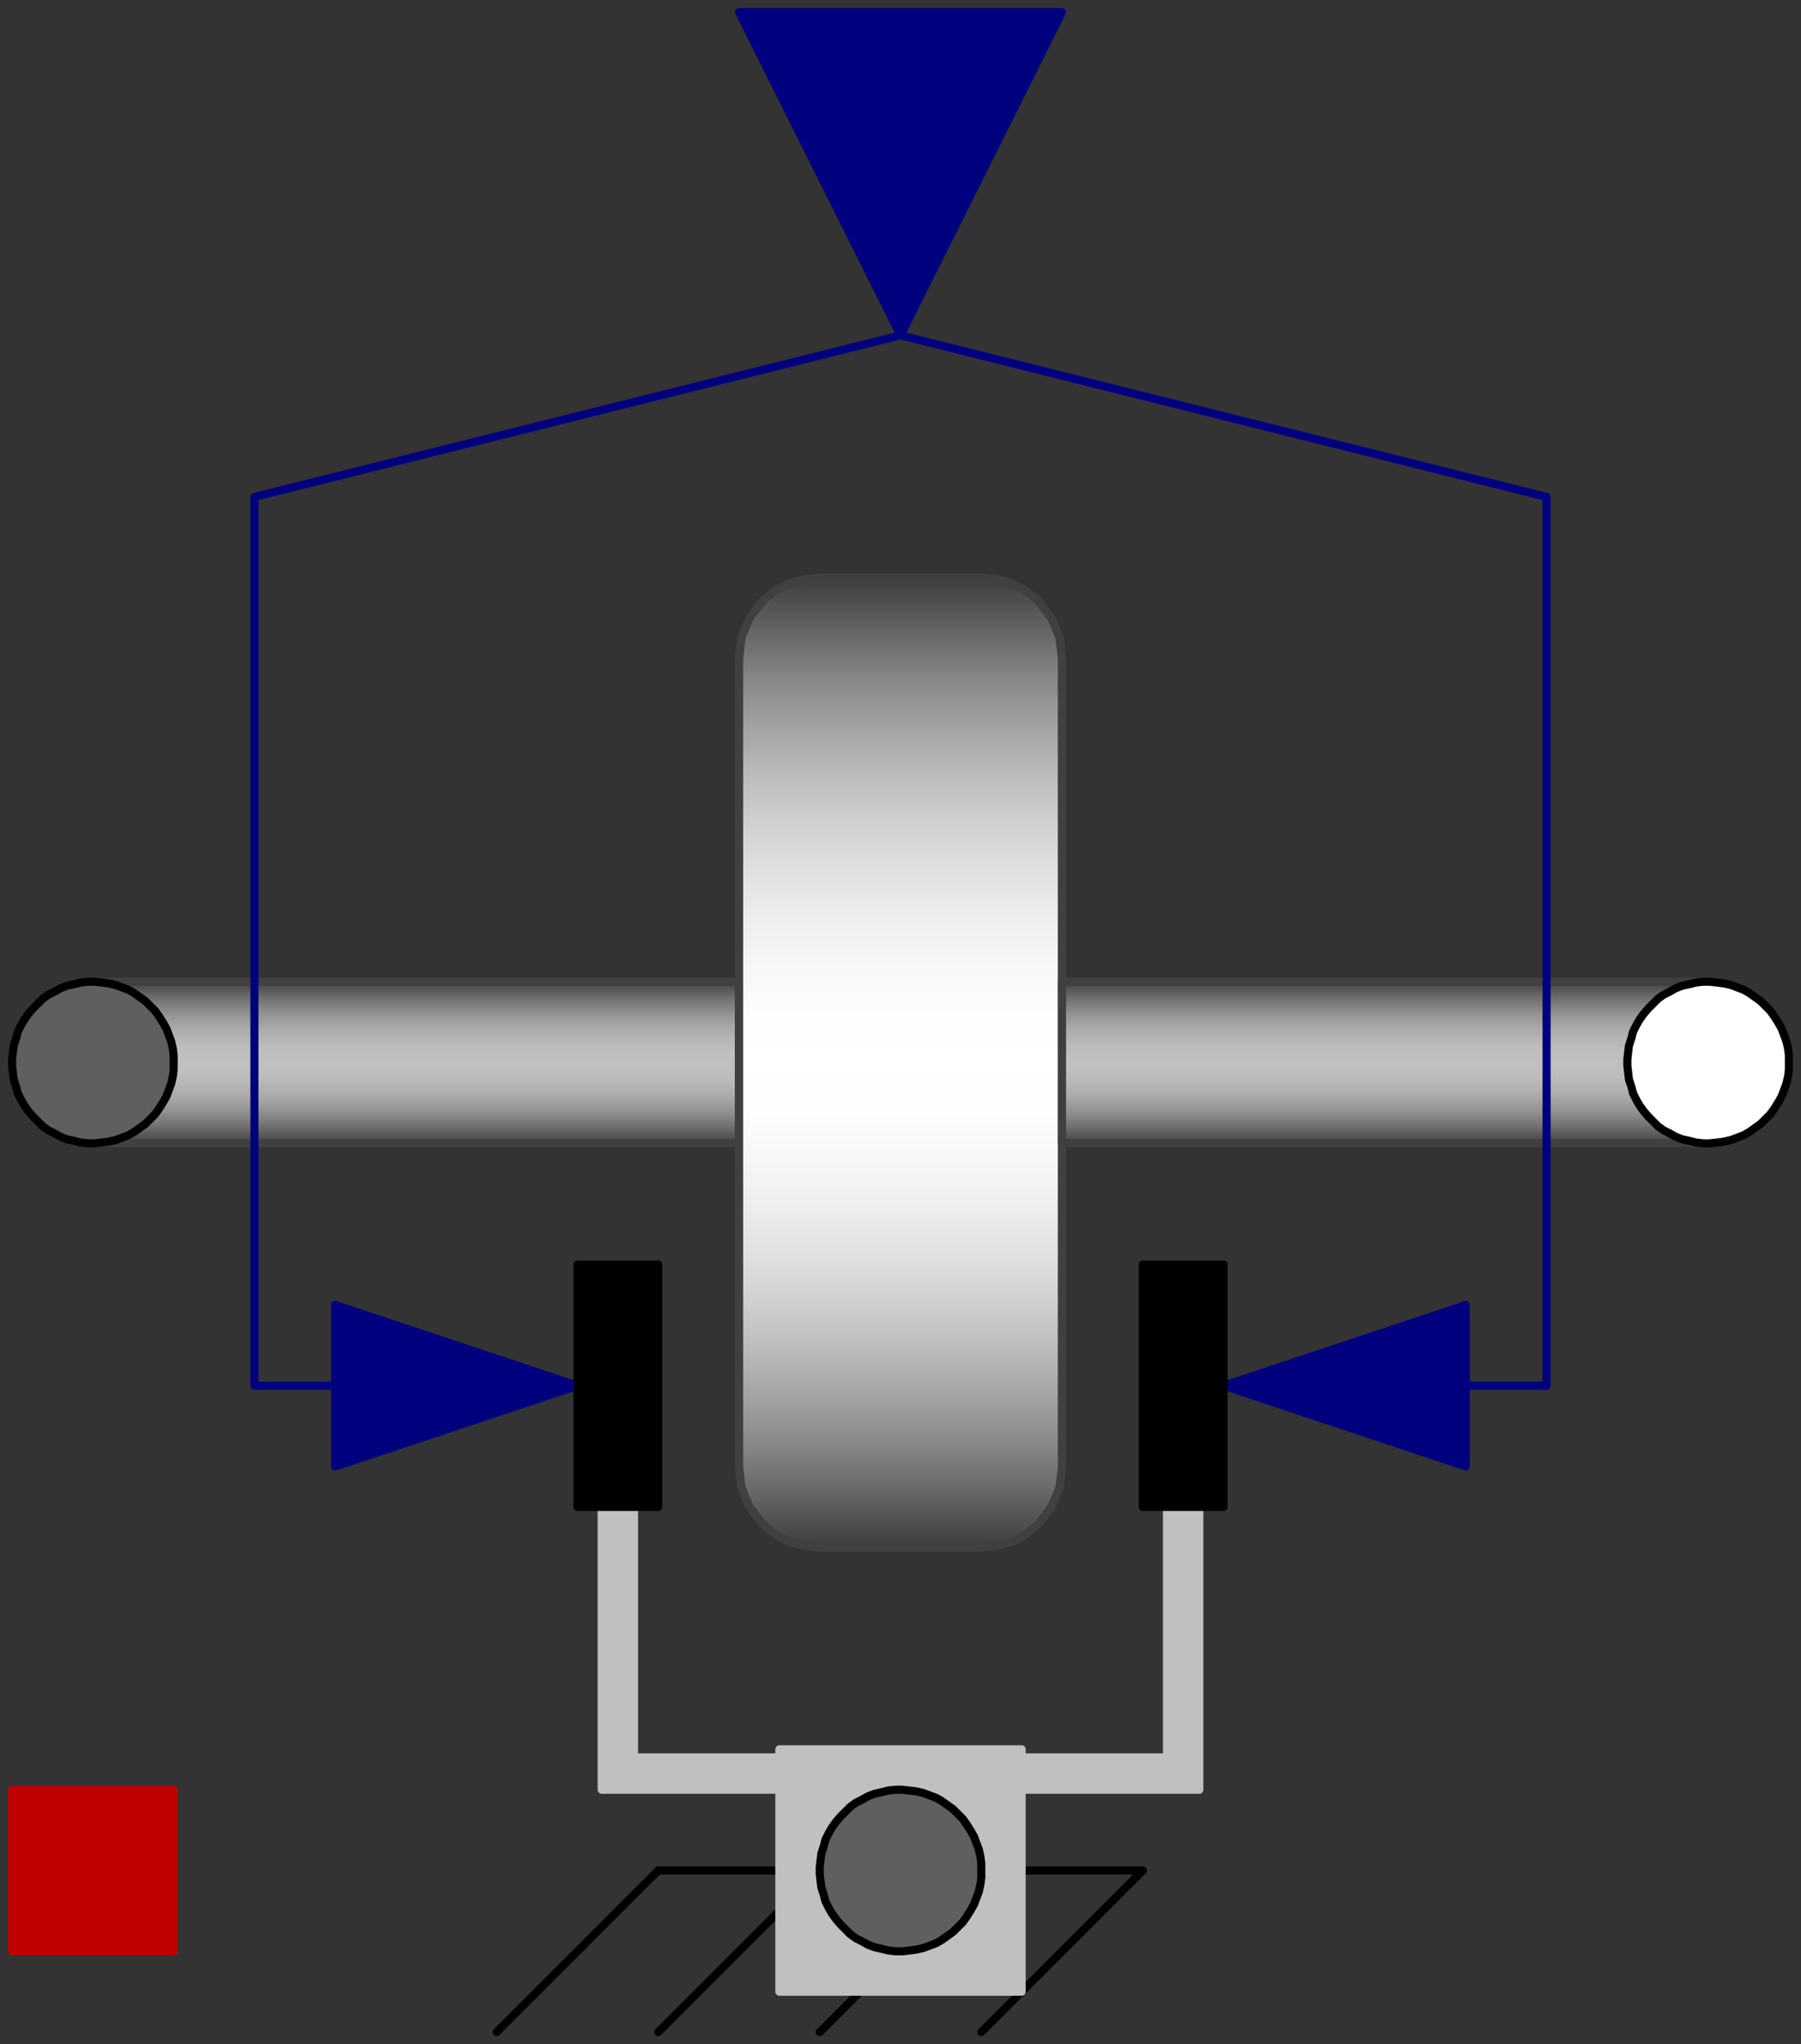 <svg width="223" height="253" xmlns="http://www.w3.org/2000/svg" xmlns:xlink="http://www.w3.org/1999/xlink">
	<rect width="100%" height="100%" fill="#333333" stroke="none"/>
	<g id="Modelica.Mechanics.Rotational.Components.Brake" class="component">
		<polyline points="61.5,251.5 81.5,231.5" fill-opacity="0" stroke="#000000" stroke-width="1.0" stroke-linecap="round" stroke-linejoin="round" />
		<polyline points="81.5,251.5 101.5,231.5" fill-opacity="0" stroke="#000000" stroke-width="1.0" stroke-linecap="round" stroke-linejoin="round" />
		<polyline points="101.5,251.5 121.5,231.5" fill-opacity="0" stroke="#000000" stroke-width="1.0" stroke-linecap="round" stroke-linejoin="round" />
		<polyline points="121.5,251.5 141.5,231.5" fill-opacity="0" stroke="#000000" stroke-width="1.0" stroke-linecap="round" stroke-linejoin="round" />
		<polyline points="81.5,231.5 141.5,231.5" fill-opacity="0" stroke="#000000" stroke-width="1.0" stroke-linecap="round" stroke-linejoin="round" />
		<polygon points="74.5,186.5 74.5,221.5 148.5,221.5 148.5,186.5 144.5,186.5 144.5,217.5 78.5,217.5 78.5,186.5" fill="#C0C0C0" stroke="#C0C0C0" stroke-width="1.0" stroke-linecap="round" stroke-linejoin="round" />
		<defs>
			<linearGradient id="cyl8" x1="0" y1="0" x2="0" y2="1">
				<stop offset="0%" stop-color="#404040" />
				<stop offset="5%" stop-color="#585858" />
				<stop offset="10%" stop-color="#6E6E6E" />
				<stop offset="15%" stop-color="#818181" />
				<stop offset="20%" stop-color="#929292" />
				<stop offset="25%" stop-color="#A0A0A0" />
				<stop offset="30%" stop-color="#ACACAC" />
				<stop offset="35%" stop-color="#B4B4B4" />
				<stop offset="40%" stop-color="#BBBBBB" />
				<stop offset="45%" stop-color="#BFBFBF" />
				<stop offset="50%" stop-color="#C0C0C0" />
				<stop offset="55%" stop-color="#BFBFBF" />
				<stop offset="60%" stop-color="#BBBBBB" />
				<stop offset="65%" stop-color="#B4B4B4" />
				<stop offset="70%" stop-color="#ACACAC" />
				<stop offset="75%" stop-color="#A0A0A0" />
				<stop offset="80%" stop-color="#929292" />
				<stop offset="85%" stop-color="#818181" />
				<stop offset="90%" stop-color="#6E6E6E" />
				<stop offset="95%" stop-color="#585858" />
				<stop offset="100%" stop-color="#404040" />
			</linearGradient>
		</defs>
		<polygon points="11.5,141.5 91.5,141.5 91.5,121.5 11.5,121.5" fill="url(#cyl8)" stroke="#404040" stroke-width="1.0" stroke-linecap="round" stroke-linejoin="round" />
		<defs>
			<linearGradient id="cyl9" x1="0" y1="0" x2="0" y2="1">
				<stop offset="0%" stop-color="#404040" />
				<stop offset="5%" stop-color="#646464" />
				<stop offset="10%" stop-color="#858585" />
				<stop offset="15%" stop-color="#A1A1A1" />
				<stop offset="20%" stop-color="#BABABA" />
				<stop offset="25%" stop-color="#CFCFCF" />
				<stop offset="30%" stop-color="#E0E0E0" />
				<stop offset="35%" stop-color="#EEEEEE" />
				<stop offset="40%" stop-color="#F7F7F7" />
				<stop offset="45%" stop-color="#FDFDFD" />
				<stop offset="50%" stop-color="#FFFFFF" />
				<stop offset="55%" stop-color="#FDFDFD" />
				<stop offset="60%" stop-color="#F7F7F7" />
				<stop offset="65%" stop-color="#EEEEEE" />
				<stop offset="70%" stop-color="#E0E0E0" />
				<stop offset="75%" stop-color="#CFCFCF" />
				<stop offset="80%" stop-color="#BABABA" />
				<stop offset="85%" stop-color="#A1A1A1" />
				<stop offset="90%" stop-color="#858585" />
				<stop offset="95%" stop-color="#646464" />
				<stop offset="100%" stop-color="#404040" />
			</linearGradient>
		</defs>
		<polygon points="94.4,188.6 96.0,189.9 97.7,190.8 99.5,191.3 101.5,191.5 101.5,191.5 106.1,191.5 111.5,191.5 111.5,191.5 116.9,191.5 121.5,191.5 121.5,191.5 123.5,191.3 125.3,190.8 127.0,189.9 128.6,188.6 128.6,188.6 130.2,186.5 131.2,184.1 131.5,181.5 131.5,181.5 131.5,166.9 131.5,131.5 131.5,131.5 131.5,96.1 131.5,81.5 131.5,81.5 131.2,78.9 130.2,76.5 128.6,74.4 128.6,74.4 127.0,73.1 125.3,72.2 123.5,71.7 121.5,71.5 121.5,71.5 116.9,71.5 111.5,71.5 111.5,71.5 106.1,71.5 101.5,71.5 101.5,71.5 99.5,71.7 97.7,72.2 96.0,73.1 94.4,74.4 94.4,74.4 92.8,76.5 91.8,78.9 91.5,81.5 91.5,81.5 91.5,96.1 91.5,131.5 91.5,131.5 91.5,166.9 91.5,181.5 91.5,181.5 91.8,184.1 92.8,186.5" fill="url(#cyl9)" stroke="#404040" stroke-width="1.0" stroke-linecap="round" stroke-linejoin="round" />
		<polygon points="94.4,188.6 96.0,189.9 97.7,190.8 99.5,191.3 101.5,191.5 101.5,191.5 106.1,191.5 111.5,191.5 111.5,191.5 116.9,191.5 121.5,191.5 121.5,191.5 123.5,191.3 125.3,190.8 127.0,189.9 128.6,188.6 128.6,188.6 130.2,186.5 131.2,184.1 131.5,181.5 131.5,181.5 131.5,166.9 131.5,131.5 131.5,131.5 131.5,96.1 131.5,81.5 131.5,81.5 131.2,78.9 130.2,76.5 128.6,74.4 128.6,74.4 127.0,73.1 125.3,72.2 123.5,71.7 121.5,71.5 121.5,71.5 116.9,71.5 111.5,71.5 111.5,71.5 106.1,71.5 101.5,71.5 101.5,71.5 99.5,71.7 97.7,72.2 96.0,73.1 94.4,74.4 94.4,74.4 92.8,76.5 91.8,78.9 91.5,81.5 91.5,81.5 91.5,96.1 91.5,131.5 91.5,131.5 91.5,166.9 91.5,181.5 91.5,181.5 91.8,184.1 92.8,186.5" fill-opacity="0" stroke="#404040" stroke-width="1.0" stroke-linecap="round" stroke-linejoin="round" />
		<defs>
			<linearGradient id="cyl11" x1="0" y1="0" x2="0" y2="1">
				<stop offset="0%" stop-color="#404040" />
				<stop offset="5%" stop-color="#585858" />
				<stop offset="10%" stop-color="#6E6E6E" />
				<stop offset="15%" stop-color="#818181" />
				<stop offset="20%" stop-color="#929292" />
				<stop offset="25%" stop-color="#A0A0A0" />
				<stop offset="30%" stop-color="#ACACAC" />
				<stop offset="35%" stop-color="#B4B4B4" />
				<stop offset="40%" stop-color="#BBBBBB" />
				<stop offset="45%" stop-color="#BFBFBF" />
				<stop offset="50%" stop-color="#C0C0C0" />
				<stop offset="55%" stop-color="#BFBFBF" />
				<stop offset="60%" stop-color="#BBBBBB" />
				<stop offset="65%" stop-color="#B4B4B4" />
				<stop offset="70%" stop-color="#ACACAC" />
				<stop offset="75%" stop-color="#A0A0A0" />
				<stop offset="80%" stop-color="#929292" />
				<stop offset="85%" stop-color="#818181" />
				<stop offset="90%" stop-color="#6E6E6E" />
				<stop offset="95%" stop-color="#585858" />
				<stop offset="100%" stop-color="#404040" />
			</linearGradient>
		</defs>
		<polygon points="131.5,141.5 211.5,141.5 211.5,121.5 131.5,121.5" fill="url(#cyl11)" stroke="#404040" stroke-width="1.0" stroke-linecap="round" stroke-linejoin="round" />
		<polygon points="151.5,171.5 181.5,161.5 181.5,181.5" fill="#00007F" stroke="#00007F" stroke-width="1.0" stroke-linecap="round" stroke-linejoin="round" />
		<polygon points="141.5,186.5 151.5,186.5 151.5,156.5 141.5,156.5" fill="#000000" stroke="#000000" stroke-width="1.0" stroke-linecap="round" stroke-linejoin="round" />
		<polygon points="71.5,171.5 41.5,161.5 41.5,181.5" fill="#00007F" stroke="#00007F" stroke-width="1.0" stroke-linecap="round" stroke-linejoin="round" />
		<polygon points="71.5,186.5 81.5,186.5 81.5,156.5 71.5,156.5" fill="#000000" stroke="#000000" stroke-width="1.0" stroke-linecap="round" stroke-linejoin="round" />
		<polyline points="111.5,41.5 191.5,61.5 191.5,171.5 181.5,171.5" fill-opacity="0" stroke="#00007F" stroke-width="1.0" stroke-linecap="round" stroke-linejoin="round" />
		<polyline points="111.5,41.5 31.5,61.5 31.5,171.5 41.5,171.5" fill-opacity="0" stroke="#00007F" stroke-width="1.0" stroke-linecap="round" stroke-linejoin="round" />
		<g id="flange_a" class="port">
			<polygon points="21.5,131.5 21.5,130.6 21.4,129.8 21.2,128.9 20.9,128.1 20.6,127.3 20.2,126.6 19.7,125.8 19.2,125.1 18.6,124.5 18.0,123.9 17.3,123.4 16.6,122.9 15.9,122.5 15.1,122.2 14.3,121.9 13.4,121.7 12.6,121.6 11.7,121.5 10.9,121.5 10.0,121.6 9.2,121.8 8.3,122.0 7.5,122.3 6.8,122.7 6.0,123.1 5.3,123.6 4.7,124.2 4.1,124.8 3.5,125.5 3.0,126.2 2.6,126.9 2.2,127.7 2.0,128.5 1.7,129.4 1.6,130.2 1.5,131.1 1.5,131.9 1.6,132.8 1.7,133.6 2.0,134.5 2.2,135.3 2.6,136.1 3.0,136.8 3.5,137.5 4.1,138.2 4.7,138.8 5.3,139.4 6.0,139.9 6.8,140.3 7.5,140.7 8.3,141.0 9.2,141.2 10.0,141.4 10.9,141.5 11.7,141.5 12.6,141.4 13.4,141.3 14.3,141.1 15.1,140.8 15.9,140.5 16.6,140.1 17.3,139.6 18.0,139.1 18.6,138.5 19.2,137.9 19.7,137.2 20.2,136.4 20.6,135.7 20.9,134.9 21.2,134.1 21.4,133.2 21.5,132.4" fill="#5F5F5F" stroke="#000000" stroke-width="1.0" stroke-linecap="round" stroke-linejoin="round" />
		</g>
		<g id="flange_b" class="port">
			<polygon points="221.5,131.5 221.5,130.6 221.4,129.8 221.2,128.9 220.9,128.1 220.6,127.3 220.2,126.6 219.7,125.8 219.2,125.1 218.6,124.5 218.0,123.9 217.3,123.4 216.6,122.9 215.9,122.5 215.1,122.2 214.3,121.9 213.4,121.7 212.6,121.6 211.7,121.5 210.9,121.5 210.0,121.6 209.2,121.8 208.3,122.0 207.5,122.3 206.8,122.7 206.0,123.1 205.3,123.6 204.7,124.2 204.1,124.8 203.5,125.5 203.0,126.2 202.6,126.9 202.2,127.7 202.0,128.5 201.7,129.4 201.6,130.2 201.5,131.1 201.5,131.9 201.6,132.8 201.7,133.6 202.0,134.5 202.2,135.3 202.6,136.1 203.0,136.8 203.5,137.5 204.1,138.2 204.7,138.8 205.3,139.4 206.0,139.9 206.8,140.3 207.5,140.7 208.3,141.0 209.2,141.2 210.0,141.4 210.9,141.5 211.7,141.5 212.6,141.4 213.4,141.3 214.3,141.1 215.1,140.8 215.9,140.5 216.6,140.1 217.3,139.6 218.0,139.1 218.6,138.5 219.2,137.9 219.7,137.2 220.2,136.4 220.6,135.7 220.9,134.9 221.2,134.1 221.4,133.2 221.5,132.4" fill="#FFFFFF" stroke="#000000" stroke-width="1.0" stroke-linecap="round" stroke-linejoin="round" />
		</g>
		<g id="support" class="port">
			<polygon points="121.5,231.5 121.5,230.6 121.4,229.8 121.2,228.9 120.9,228.1 120.6,227.3 120.2,226.6 119.7,225.8 119.2,225.1 118.6,224.5 118.0,223.9 117.3,223.4 116.6,222.9 115.9,222.5 115.1,222.2 114.3,221.9 113.4,221.7 112.6,221.6 111.7,221.5 110.9,221.5 110.0,221.6 109.2,221.8 108.3,222.0 107.5,222.3 106.8,222.7 106.0,223.1 105.3,223.6 104.7,224.2 104.1,224.8 103.5,225.5 103.0,226.2 102.6,226.9 102.2,227.7 102.0,228.5 101.7,229.4 101.6,230.2 101.5,231.1 101.5,231.9 101.6,232.8 101.7,233.6 102.0,234.5 102.2,235.3 102.6,236.1 103.0,236.8 103.5,237.5 104.1,238.2 104.7,238.8 105.3,239.4 106.0,239.9 106.8,240.3 107.5,240.7 108.3,241.0 109.2,241.2 110.0,241.4 110.9,241.5 111.7,241.5 112.6,241.4 113.4,241.3 114.3,241.1 115.1,240.8 115.9,240.5 116.6,240.1 117.3,239.6 118.0,239.1 118.6,238.5 119.2,237.9 119.7,237.2 120.2,236.4 120.6,235.7 120.9,234.9 121.2,234.1 121.4,233.2 121.5,232.4" fill="#5F5F5F" stroke="#000000" stroke-width="1.0" stroke-linecap="round" stroke-linejoin="round" />
			<polygon points="96.5,246.5 126.5,246.5 126.5,216.5 96.5,216.5" fill="#C0C0C0" stroke="#C0C0C0" stroke-width="1.0" stroke-linecap="round" stroke-linejoin="round" />
			<polygon points="121.5,231.5 121.5,230.6 121.4,229.8 121.2,228.9 120.9,228.1 120.6,227.3 120.2,226.6 119.7,225.8 119.2,225.1 118.6,224.5 118.0,223.9 117.3,223.4 116.6,222.9 115.9,222.5 115.1,222.2 114.3,221.9 113.4,221.7 112.6,221.6 111.7,221.5 110.9,221.5 110.0,221.6 109.2,221.8 108.3,222.0 107.5,222.3 106.8,222.7 106.0,223.1 105.3,223.6 104.7,224.2 104.1,224.8 103.5,225.5 103.0,226.2 102.6,226.9 102.2,227.7 102.0,228.5 101.7,229.4 101.6,230.2 101.5,231.1 101.5,231.9 101.6,232.8 101.7,233.6 102.0,234.5 102.2,235.3 102.6,236.1 103.0,236.8 103.5,237.5 104.1,238.2 104.7,238.8 105.3,239.4 106.0,239.9 106.8,240.3 107.5,240.7 108.3,241.0 109.2,241.2 110.0,241.4 110.9,241.5 111.7,241.5 112.6,241.4 113.4,241.3 114.3,241.1 115.1,240.8 115.9,240.5 116.6,240.1 117.3,239.6 118.0,239.1 118.6,238.5 119.2,237.9 119.7,237.2 120.2,236.4 120.6,235.7 120.9,234.9 121.2,234.1 121.4,233.2 121.5,232.4" fill="#5F5F5F" stroke="#000000" stroke-width="1.0" stroke-linecap="round" stroke-linejoin="round" />
		</g>
		<g id="heatPort" class="port">
			<polygon points="1.5,241.5 21.5,241.5 21.5,221.5 1.5,221.5" fill="#BF0000" stroke="#BF0000" stroke-width="1.0" stroke-linecap="round" stroke-linejoin="round" />
		</g>
		<g id="f_normalized" class="port">
			<polygon points="91.5,1.5 111.5,41.5 131.5,1.5" fill="#00007F" stroke="#00007F" stroke-width="1.0" stroke-linecap="round" stroke-linejoin="round" />
		</g>
	</g>
</svg>
